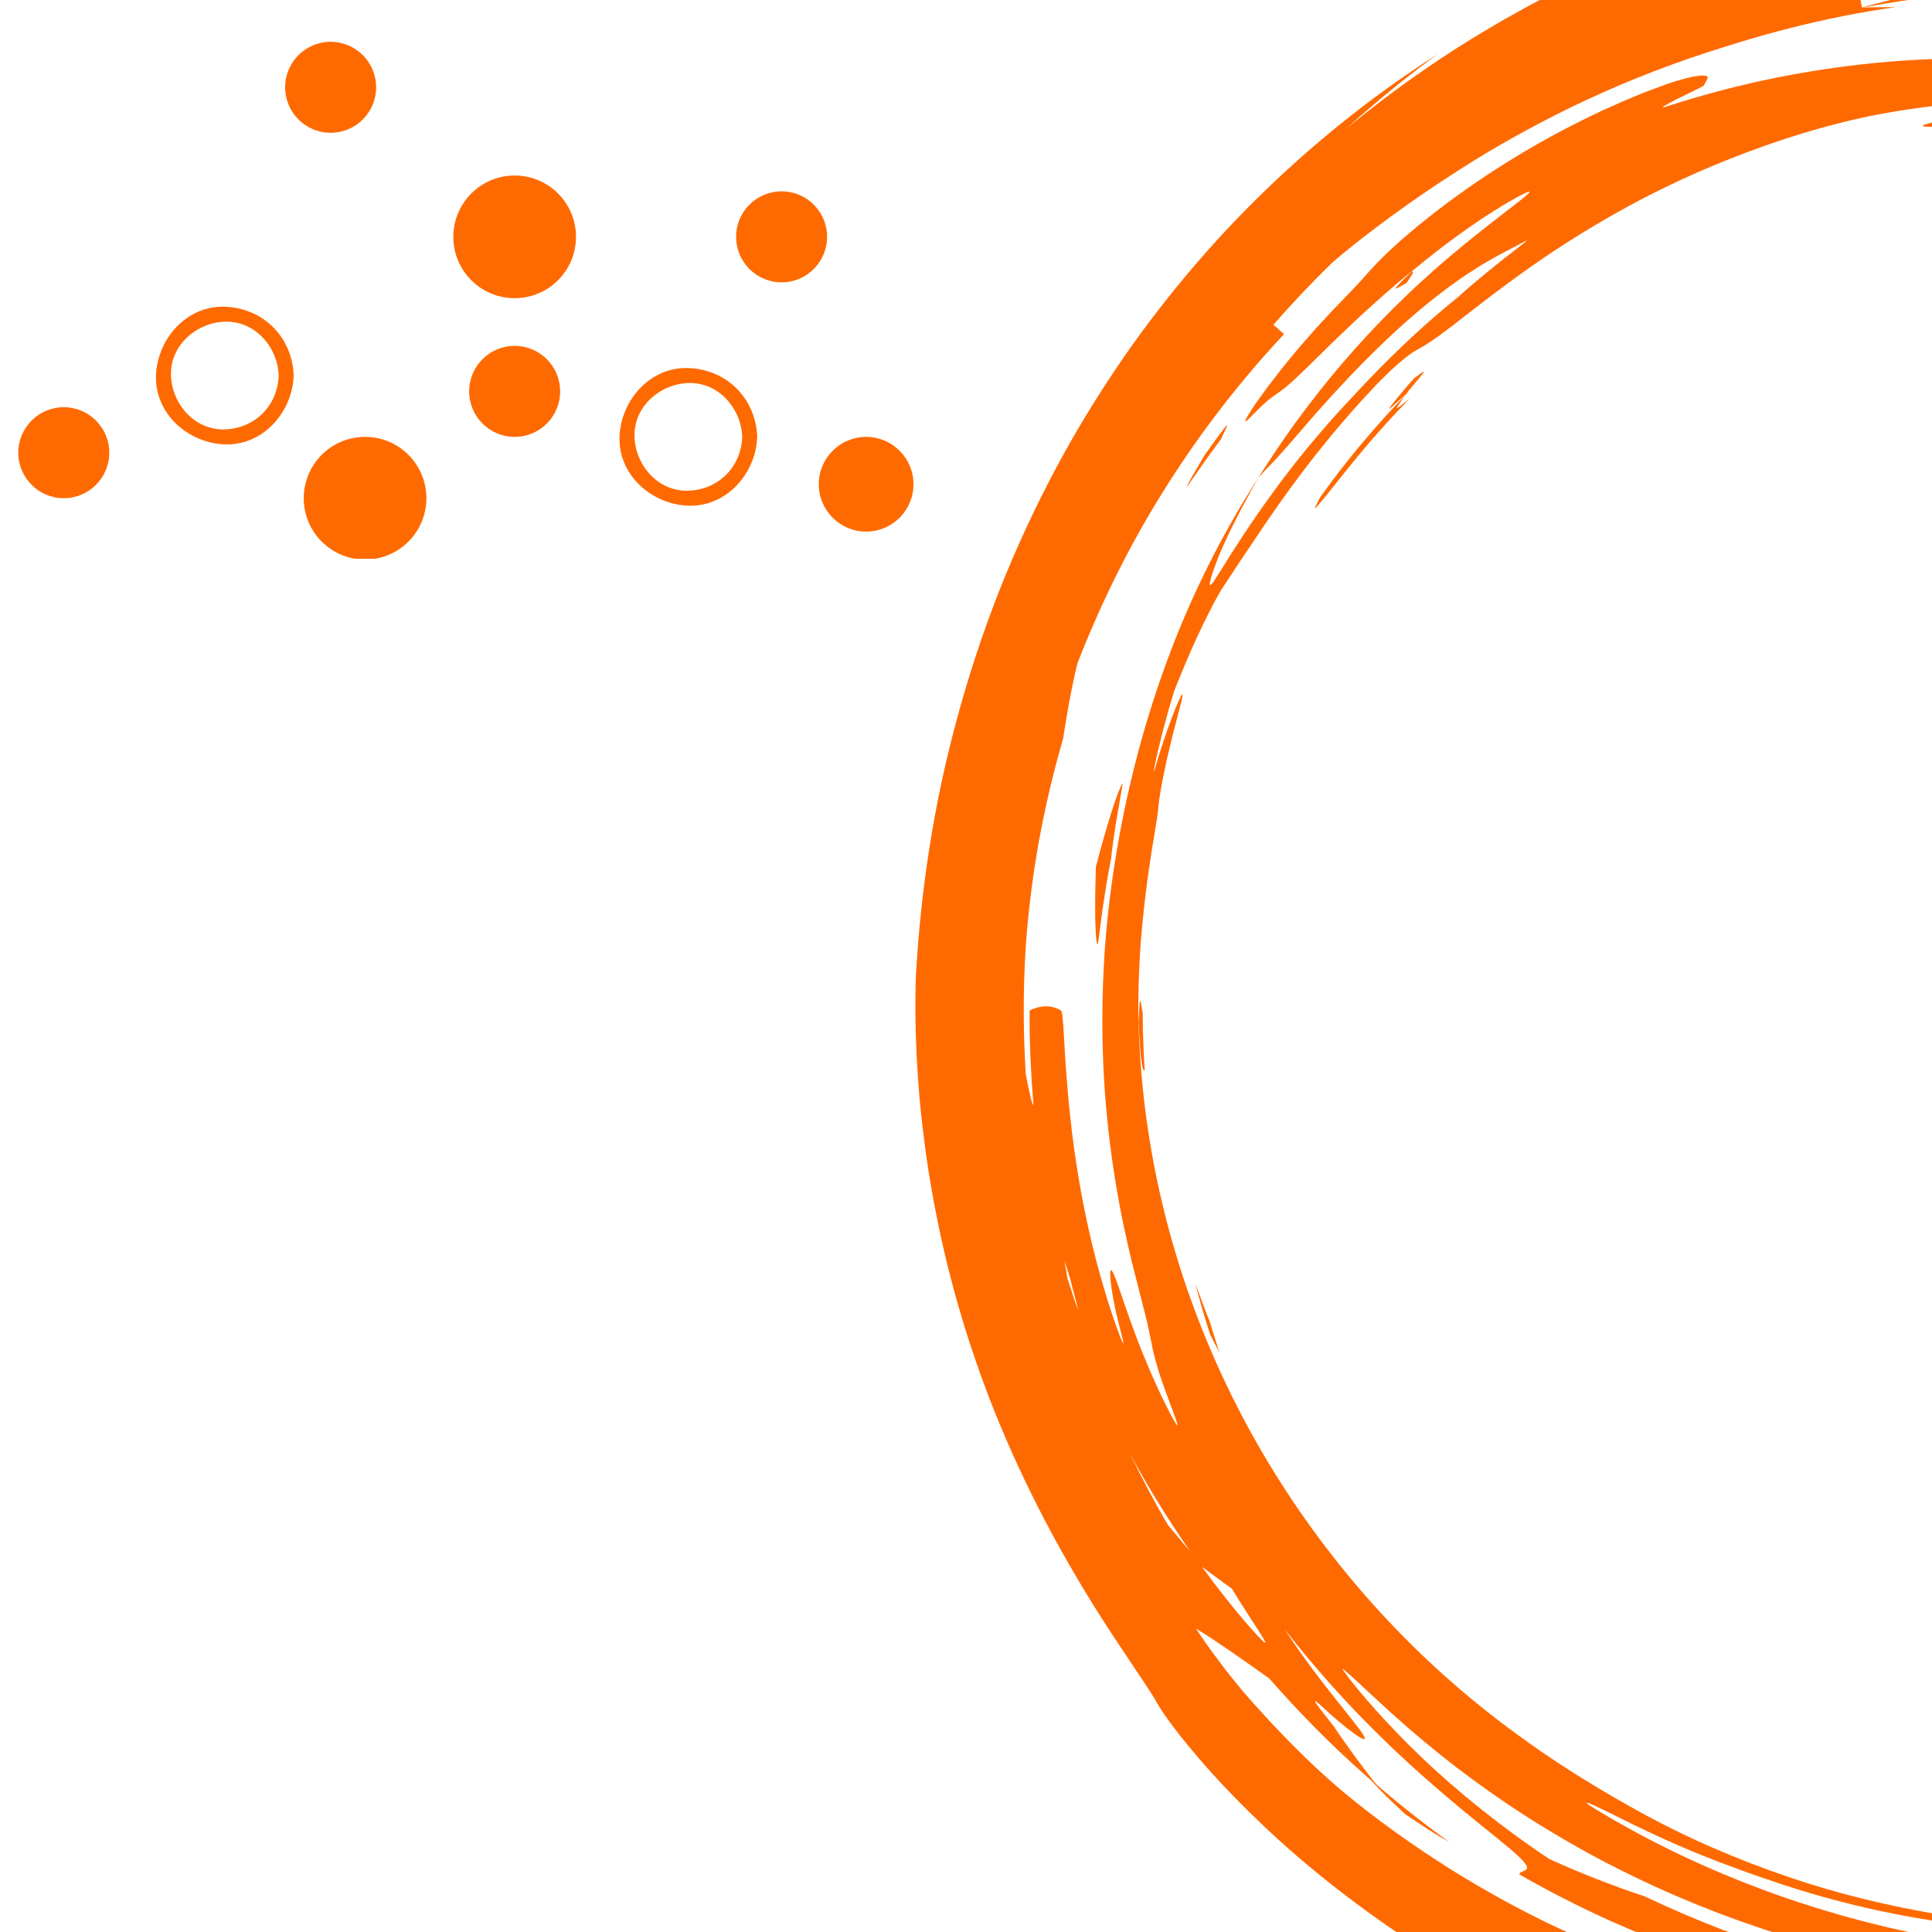 <svg xmlns="http://www.w3.org/2000/svg" xmlns:xlink="http://www.w3.org/1999/xlink" width="1080" zoomAndPan="magnify" viewBox="0 0 810 810" height="1080" preserveAspectRatio="xMidYMid meet" version="1.0"><defs><clipPath id="a03e029130"><path d="M 383 0 L 810 0 L 810 810 L 383 810 Z M 383 0 " clip-rule="nonzero"/></clipPath><clipPath id="c4e4aee982"><path d="M 544.184 -165.844 L 1418.781 103.051 L 1141.953 1003.457 L 267.355 734.562 Z M 544.184 -165.844 " clip-rule="nonzero"/></clipPath><clipPath id="5d9171690e"><path d="M 544.184 -165.844 L 1418.781 103.051 L 1141.953 1003.457 L 267.355 734.562 Z M 544.184 -165.844 " clip-rule="nonzero"/></clipPath><clipPath id="5c664571b3"><path d="M 551 163 L 592 163 L 592 214 L 551 214 Z M 551 163 " clip-rule="nonzero"/></clipPath><clipPath id="710a6cf61a"><path d="M 544.184 -165.844 L 1418.781 103.051 L 1141.953 1003.457 L 267.355 734.562 Z M 544.184 -165.844 " clip-rule="nonzero"/></clipPath><clipPath id="f70a4a12e4"><path d="M 544.184 -165.844 L 1418.781 103.051 L 1141.953 1003.457 L 267.355 734.562 Z M 544.184 -165.844 " clip-rule="nonzero"/></clipPath><clipPath id="26044e3adf"><path d="M 501 538 L 512 538 L 512 568 L 501 568 Z M 501 538 " clip-rule="nonzero"/></clipPath><clipPath id="ca35888ced"><path d="M 544.184 -165.844 L 1418.781 103.051 L 1141.953 1003.457 L 267.355 734.562 Z M 544.184 -165.844 " clip-rule="nonzero"/></clipPath><clipPath id="fc2c99cd02"><path d="M 544.184 -165.844 L 1418.781 103.051 L 1141.953 1003.457 L 267.355 734.562 Z M 544.184 -165.844 " clip-rule="nonzero"/></clipPath><clipPath id="923cff7c68"><path d="M 582 155 L 597 155 L 597 172 L 582 172 Z M 582 155 " clip-rule="nonzero"/></clipPath><clipPath id="f692b35d5e"><path d="M 544.184 -165.844 L 1418.781 103.051 L 1141.953 1003.457 L 267.355 734.562 Z M 544.184 -165.844 " clip-rule="nonzero"/></clipPath><clipPath id="463789fd4f"><path d="M 544.184 -165.844 L 1418.781 103.051 L 1141.953 1003.457 L 267.355 734.562 Z M 544.184 -165.844 " clip-rule="nonzero"/></clipPath><clipPath id="28807fb90f"><path d="M 477 419 L 480 419 L 480 449 L 477 449 Z M 477 419 " clip-rule="nonzero"/></clipPath><clipPath id="d824c125e5"><path d="M 544.184 -165.844 L 1418.781 103.051 L 1141.953 1003.457 L 267.355 734.562 Z M 544.184 -165.844 " clip-rule="nonzero"/></clipPath><clipPath id="ee64afd490"><path d="M 544.184 -165.844 L 1418.781 103.051 L 1141.953 1003.457 L 267.355 734.562 Z M 544.184 -165.844 " clip-rule="nonzero"/></clipPath><clipPath id="9444471881"><path d="M 459 328 L 471 328 L 471 397 L 459 397 Z M 459 328 " clip-rule="nonzero"/></clipPath><clipPath id="8c6dccf6ca"><path d="M 544.184 -165.844 L 1418.781 103.051 L 1141.953 1003.457 L 267.355 734.562 Z M 544.184 -165.844 " clip-rule="nonzero"/></clipPath><clipPath id="40de4acea4"><path d="M 544.184 -165.844 L 1418.781 103.051 L 1141.953 1003.457 L 267.355 734.562 Z M 544.184 -165.844 " clip-rule="nonzero"/></clipPath><clipPath id="caa2deb33f"><path d="M 497 178 L 515 178 L 515 205 L 497 205 Z M 497 178 " clip-rule="nonzero"/></clipPath><clipPath id="3a846ef6c1"><path d="M 544.184 -165.844 L 1418.781 103.051 L 1141.953 1003.457 L 267.355 734.562 Z M 544.184 -165.844 " clip-rule="nonzero"/></clipPath><clipPath id="e6d4e7e084"><path d="M 544.184 -165.844 L 1418.781 103.051 L 1141.953 1003.457 L 267.355 734.562 Z M 544.184 -165.844 " clip-rule="nonzero"/></clipPath><clipPath id="07320a0c83"><path d="M 585 113 L 593 113 L 593 121 L 585 121 Z M 585 113 " clip-rule="nonzero"/></clipPath><clipPath id="b8d3454060"><path d="M 544.184 -165.844 L 1418.781 103.051 L 1141.953 1003.457 L 267.355 734.562 Z M 544.184 -165.844 " clip-rule="nonzero"/></clipPath><clipPath id="c41c92d47d"><path d="M 544.184 -165.844 L 1418.781 103.051 L 1141.953 1003.457 L 267.355 734.562 Z M 544.184 -165.844 " clip-rule="nonzero"/></clipPath><clipPath id="fdb962031f"><path d="M 604 770 L 641 770 L 641 789 L 604 789 Z M 604 770 " clip-rule="nonzero"/></clipPath><clipPath id="617d770f2d"><path d="M 544.184 -165.844 L 1418.781 103.051 L 1141.953 1003.457 L 267.355 734.562 Z M 544.184 -165.844 " clip-rule="nonzero"/></clipPath><clipPath id="500ff2ffa8"><path d="M 544.184 -165.844 L 1418.781 103.051 L 1141.953 1003.457 L 267.355 734.562 Z M 544.184 -165.844 " clip-rule="nonzero"/></clipPath><clipPath id="25bf626713"><path d="M 573 745 L 608 745 L 608 773 L 573 773 Z M 573 745 " clip-rule="nonzero"/></clipPath><clipPath id="15260b6f14"><path d="M 544.184 -165.844 L 1418.781 103.051 L 1141.953 1003.457 L 267.355 734.562 Z M 544.184 -165.844 " clip-rule="nonzero"/></clipPath><clipPath id="37073ae68c"><path d="M 544.184 -165.844 L 1418.781 103.051 L 1141.953 1003.457 L 267.355 734.562 Z M 544.184 -165.844 " clip-rule="nonzero"/></clipPath><clipPath id="8501f2857d"><path d="M 7.609 170 L 46 170 L 46 209 L 7.609 209 Z M 7.609 170 " clip-rule="nonzero"/></clipPath><clipPath id="16df9c1289"><path d="M 119 17.527 L 158 17.527 L 158 56 L 119 56 Z M 119 17.527 " clip-rule="nonzero"/></clipPath><clipPath id="4fd212a803"><path d="M 127 183 L 179 183 L 179 234.277 L 127 234.277 Z M 127 183 " clip-rule="nonzero"/></clipPath></defs><g clip-path="url(#a03e029130)"><g clip-path="url(#c4e4aee982)"><g clip-path="url(#5d9171690e)"><path fill="#ff6a00" d="M 448.59 535.852 C 449.199 538.211 450.043 541.473 450.738 544.16 C 451.422 546.848 452.047 548.914 451.938 548.926 C 451.895 548.934 451.688 548.418 451.375 547.578 C 451.059 546.738 450.641 545.566 450.215 544.23 C 449.355 541.574 448.309 538.348 447.547 536.004 L 446.27 528.461 C 447.051 530.949 447.816 533.402 448.59 535.852 Z M 779.809 -1.223 C 788.047 -2.789 796.355 -3.992 804.664 -5.09 C 808.832 -5.562 812.996 -6.074 817.168 -6.461 C 821.348 -6.805 825.516 -7.242 829.707 -7.457 C 825.477 -6.859 821.281 -6.039 817.086 -5.32 C 814.988 -4.969 812.906 -4.496 810.816 -4.09 C 808.734 -3.656 806.645 -3.262 804.57 -2.797 C 796.273 -0.938 788.023 1.023 779.891 3.367 C 791.895 1.062 802.594 -0.496 812.129 -1.48 C 813.32 -1.617 814.488 -1.742 815.645 -1.875 C 816.801 -1.977 817.938 -2.074 819.055 -2.172 C 821.293 -2.359 823.465 -2.547 825.559 -2.723 C 829.754 -2.992 833.676 -3.219 837.344 -3.387 C 852.016 -3.992 862.617 -3.555 870.668 -3.082 C 878.727 -2.582 884.246 -1.828 888.824 -1.215 C 893.387 -0.453 897.012 0.156 901.238 0.969 C 918.453 4.199 934.824 8.383 950.527 13.383 C 966.223 18.418 981.25 24.293 995.793 30.906 C 999.641 32.66 1001.004 33.938 997.723 32.812 C 995.188 31.945 992.719 31.109 990.316 30.281 C 987.895 29.527 985.543 28.789 983.258 28.066 C 980.977 27.328 978.738 26.684 976.559 26.078 C 974.387 25.461 972.281 24.859 970.234 24.273 C 966.113 23.227 962.262 22.191 958.629 21.332 C 954.98 20.52 951.594 19.699 948.414 19.047 C 945.23 18.414 942.281 17.836 939.555 17.297 C 936.816 16.832 934.297 16.398 931.988 16.016 C 930.832 15.828 929.734 15.633 928.68 15.477 C 927.625 15.336 926.621 15.195 925.668 15.07 C 923.758 14.82 922.047 14.594 920.52 14.391 C 908.285 13.059 907.949 13.539 913.07 14.691 C 914.352 14.988 915.973 15.328 917.84 15.699 C 919.703 16.102 921.797 16.562 924.027 17.047 C 928.504 17.953 933.504 19.199 938.281 20.324 C 940.656 20.949 942.977 21.555 945.145 22.137 C 947.309 22.703 949.32 23.25 951.062 23.805 C 954.559 24.871 957.051 25.684 957.766 26.062 C 959.555 26.996 961.797 28.137 964.418 29.328 C 965.746 29.934 967.141 30.566 968.594 31.215 C 970.074 31.898 971.613 32.609 973.199 33.336 C 974.812 34.062 976.473 34.809 978.176 35.57 C 979.883 36.367 981.629 37.188 983.402 38.027 C 986.984 39.637 990.637 41.477 994.336 43.281 C 996.191 44.168 998.031 45.125 999.863 46.082 C 1001.688 47.035 1003.512 47.992 1005.328 48.938 C 1008.914 50.906 1012.422 52.852 1015.734 54.773 C 1019.016 56.762 1022.16 58.605 1024.969 60.465 C 1027.773 62.32 1030.324 64.031 1032.484 65.621 C 1037.742 69.602 1037.688 70.945 1033.117 70.07 C 1031.969 69.859 1030.566 69.461 1028.844 69.027 C 1027.129 68.574 1025.141 67.996 1022.891 67.305 C 1020.652 66.582 1018.105 65.844 1015.316 64.984 C 1013.914 64.547 1012.461 64.082 1010.945 63.605 C 1009.406 63.148 1007.809 62.68 1006.152 62.191 C 983.582 50.797 960 41.496 934.648 34.395 C 932.738 33.891 929.711 33.18 926.383 32.41 C 923.035 31.727 919.395 30.984 916.254 30.348 C 912.961 30.324 912.082 30.602 905.277 30.105 C 904.535 30.062 903.031 29.934 901.043 29.734 C 899.047 29.555 896.574 29.273 893.883 29.09 C 891.184 28.902 888.289 28.621 885.457 28.465 C 882.617 28.324 879.852 28.18 877.438 28.055 C 862.613 26.035 847.496 24.891 832.285 24.598 C 817.082 24.293 801.781 24.863 786.613 26.355 C 771.445 27.82 756.395 30.129 741.66 33.195 C 726.93 36.281 712.539 40.172 698.621 44.66 C 694.852 45.891 698.656 43.789 703.496 41.34 C 705.93 40.148 708.617 38.852 710.715 37.793 C 712.82 36.758 714.355 35.988 714.438 35.738 C 714.824 34.574 716.371 32.969 715.812 32.156 C 715.531 31.75 714.719 31.539 712.969 31.688 C 712.09 31.762 710.98 31.922 709.578 32.195 C 708.184 32.484 706.512 32.914 704.496 33.465 C 703.375 33.773 701.742 34.281 699.668 34.965 C 697.609 35.691 695.121 36.609 692.262 37.68 C 691.543 37.949 690.809 38.23 690.047 38.516 C 689.293 38.82 688.52 39.137 687.723 39.461 C 686.129 40.117 684.457 40.805 682.711 41.52 C 680.953 42.227 679.16 43.043 677.289 43.875 C 675.422 44.715 673.488 45.578 671.496 46.473 C 663.609 50.207 654.875 54.555 646.016 59.57 C 637.164 64.59 628.121 70.152 619.48 76.023 C 615.898 78.52 612.59 80.809 609.598 83 C 606.633 85.223 603.883 87.211 601.441 89.137 C 599.008 91.07 596.797 92.828 594.777 94.434 C 592.805 96.098 591.031 97.602 589.414 98.973 C 588.613 99.66 587.852 100.316 587.125 100.938 C 586.422 101.578 585.754 102.184 585.117 102.766 C 583.859 103.93 582.734 104.973 581.715 105.918 C 579.68 107.805 578.168 109.379 576.895 110.719 C 574.352 113.41 572.77 115.191 570.664 117.578 C 568.543 119.953 565.777 122.801 561 127.762 C 560.094 128.699 559.184 129.602 558.328 130.52 C 557.473 131.445 556.637 132.344 555.816 133.23 C 554.188 135.004 552.586 136.676 551.121 138.34 C 549.656 140.004 548.258 141.602 546.918 143.125 C 546.246 143.891 545.594 144.637 544.957 145.367 C 544.336 146.113 543.73 146.84 543.137 147.551 C 538.359 153.207 534.711 157.973 531.789 161.797 C 528.953 165.695 526.777 168.609 525.32 170.871 C 523.84 173.117 522.93 174.605 522.449 175.512 C 520.551 179.141 525.527 173.527 528.766 170.375 C 534.656 164.848 535.617 165.594 542.129 159.641 C 543.73 158.137 545.746 156.273 548.277 153.805 C 550.84 151.281 553.926 148.25 557.727 144.512 C 565.477 137.047 576.203 126.555 592.613 113.09 L 591.973 113.719 C 606.23 101.793 617.996 93.73 626.328 88.438 C 630.52 85.82 633.832 83.855 636.27 82.531 C 638.719 81.234 640.258 80.531 640.891 80.414 C 641.52 80.305 641.242 80.777 640.051 81.832 C 638.871 82.898 636.75 84.5 633.816 86.82 C 632.324 87.965 630.629 89.258 628.727 90.715 C 626.828 92.199 624.723 93.848 622.41 95.656 C 620.082 97.461 617.617 99.52 614.891 101.68 C 612.188 103.863 609.348 106.312 606.254 108.867 C 590.152 122.695 575.797 137.082 562.832 152.266 C 556.305 159.816 550.191 167.625 544.316 175.613 C 542.871 177.629 541.363 179.594 539.965 181.645 C 538.551 183.684 537.137 185.723 535.723 187.77 C 534.328 189.824 532.984 191.922 531.605 194 C 530.215 196.07 528.898 198.191 527.582 200.32 C 528.629 199.129 529.535 198.137 530.398 197.207 C 531.289 196.293 532.137 195.426 533.031 194.504 C 534.855 192.648 536.805 190.414 539.953 186.887 C 541.523 185.121 543.277 182.949 545.547 180.41 C 546.66 179.117 547.871 177.719 549.191 176.191 C 550.496 174.645 551.996 173.035 553.57 171.234 C 559.926 164.105 568.445 154.727 580.789 142.902 C 589.945 134.191 597.5 127.918 603.723 123.121 C 606.832 120.719 609.656 118.738 612.148 116.945 C 614.684 115.207 616.953 113.742 619 112.426 C 621.035 111.098 622.953 110.051 624.699 109.027 C 626.461 108.035 628.07 107.09 629.699 106.25 C 631.32 105.402 632.91 104.57 634.539 103.715 C 635.359 103.277 636.188 102.836 637.039 102.379 C 637.91 101.926 638.801 101.469 639.723 100.988 C 640.68 100.484 639.988 101.113 638.246 102.449 C 636.512 103.801 633.793 105.953 630.613 108.379 C 624.348 113.367 616.469 119.766 611.73 124.195 C 603.258 130.984 593.547 139.574 585.16 147.758 C 580.938 151.816 577.09 155.812 573.73 159.27 C 570.434 162.789 567.582 165.73 565.605 167.922 C 559.621 174.195 553.992 180.777 548.57 187.254 C 545.938 190.551 543.25 193.746 540.797 197.016 C 539.551 198.637 538.316 200.242 537.094 201.824 C 535.91 203.438 534.742 205.031 533.59 206.602 C 524.371 219.188 516.898 230.898 511.434 239.781 C 509.691 242.488 508.68 244.113 508.016 244.828 C 507.367 245.547 507.141 245.395 507.199 244.668 C 507.258 243.945 507.598 242.652 508.078 241.082 C 508.578 239.531 509.246 237.727 509.895 235.945 C 510.566 234.133 511.508 231.691 512.793 228.941 C 514.07 226.188 515.477 223 517.164 219.75 C 517.992 218.113 518.84 216.438 519.699 214.746 C 520.551 213.043 521.496 211.383 522.391 209.699 C 523.297 208.023 524.195 206.359 525.078 204.73 C 525.984 203.121 526.875 201.555 527.734 200.043 C 512.168 224.078 498.93 250.641 488.969 277.965 C 478.934 305.277 471.973 333.219 467.688 359.805 C 465.234 374.945 463.465 390.668 462.711 406.363 C 461.93 422.051 462.004 437.695 462.883 452.66 C 463.801 467.629 465.473 481.902 467.582 494.902 C 469.688 507.906 472.223 519.625 474.645 529.559 C 478.816 546.102 480.805 553.266 481.84 558.492 C 482.402 561.09 482.773 563.195 483.289 565.688 C 483.836 568.172 484.594 571.023 485.844 575.152 C 488.332 583.059 493.699 596.324 493.73 597.57 C 493.719 598.203 492.16 595.922 488.426 588.34 C 487.961 587.395 487.434 586.375 486.91 585.254 C 486.391 584.125 485.832 582.914 485.234 581.613 C 484.641 580.305 484.004 578.914 483.328 577.43 C 482.66 575.934 482.004 574.328 481.277 572.629 C 478.352 565.844 475.074 557.328 471.461 546.77 C 470.43 543.613 469.496 541.086 468.809 539.055 C 468.109 537.027 467.539 535.531 467.078 534.488 C 466.164 532.402 465.688 532.133 465.523 533.039 C 465.207 534.852 466.055 541.43 467.328 547.523 C 468.496 553.699 472.043 565.543 470.699 562.922 C 470.352 562.273 469.68 560.723 468.68 557.918 C 468.18 556.516 467.57 554.809 466.844 552.762 C 466.113 550.715 465.379 548.281 464.477 545.477 C 461.004 534.238 455.816 516.629 451.516 489.539 C 451.246 487.789 450.984 486.09 450.73 484.43 C 450.469 482.777 450.289 481.152 450.074 479.582 C 449.668 476.43 449.242 473.461 448.969 470.645 C 448.676 467.824 448.344 465.176 448.113 462.68 C 447.895 460.18 447.684 457.836 447.488 455.641 C 447.102 451.25 446.902 447.434 446.629 444.137 C 446.434 440.84 446.27 438.055 446.133 435.695 C 445.957 433.344 445.887 431.426 445.777 429.871 C 445.672 428.316 445.566 427.125 445.457 426.219 C 445.242 424.41 445.023 423.746 444.812 423.625 C 440.453 421.129 436.078 421.562 431.695 423.605 C 431.684 423.609 431.676 423.77 431.672 424.066 C 431.672 424.363 431.668 424.789 431.664 425.34 C 431.664 426.43 431.668 427.988 431.676 429.855 C 431.645 433.59 431.863 438.559 432.012 443.523 C 432.113 446.004 432.285 448.484 432.41 450.809 C 432.535 453.133 432.656 455.305 432.824 457.152 C 432.965 459.008 433.086 460.551 433.168 461.633 C 433.203 462.172 433.234 462.594 433.25 462.883 C 433.27 463.172 433.27 463.324 433.266 463.324 C 432.902 463.246 432.371 461.297 431.785 458.734 C 431.496 457.453 431.18 456.023 430.891 454.594 C 430.617 453.18 430.34 451.77 430.09 450.488 C 428.707 430.477 429.035 407.914 430.504 390.93 C 433.066 361.504 438.191 335.746 445.801 309.352 C 446.207 306.219 446.777 303.145 447.281 300.035 C 447.547 298.477 447.809 296.918 448.074 295.355 C 448.379 293.793 448.684 292.23 448.988 290.656 C 449.297 289.137 449.613 287.555 450.008 285.594 C 450.406 283.617 450.984 281.289 451.672 278.238 C 456.613 265.488 461.941 253.473 467.711 241.828 C 473.48 230.184 479.727 218.918 486.629 207.746 C 493.531 196.566 501.078 185.465 509.574 174.23 C 518.074 163.004 527.531 151.645 538.34 140.078 C 536.566 138.516 535.223 137.336 533.879 136.152 C 541.766 127.121 550.02 118.41 558.613 110.043 C 566.891 102.945 574.578 97.062 582.965 90.91 C 591.348 84.75 600.531 78.418 612.188 70.969 C 625.977 62.109 641.504 53.371 658.633 44.984 C 667.238 40.879 676.203 36.773 685.641 32.973 C 695.074 29.18 704.891 25.508 715.137 22.176 C 723.312 19.531 736.207 15.379 750.641 11.746 C 765.055 8.062 780.984 4.91 794.812 2.984 C 790.109 3.023 785.363 2.992 780.641 3.188 Z M 702.742 816.605 C 717.57 823.262 735.004 829.539 748.031 833.758 C 750.449 834.547 752.73 835.281 754.867 835.984 C 757 836.637 758.992 837.25 760.844 837.82 C 764.477 838.961 767.559 839.926 770.102 840.727 C 772.582 841.527 774.445 842.203 775.684 842.727 C 776.926 843.23 777.535 843.621 777.512 843.887 C 777.488 844.152 776.82 844.301 775.508 844.328 C 774.199 844.336 772.25 844.184 769.645 843.902 C 767.043 843.621 763.777 843.219 759.883 842.523 C 757.926 842.188 755.812 841.809 753.543 841.41 C 751.266 840.941 748.832 840.434 746.246 839.887 C 730.309 836.414 714.41 832.066 698.668 826.695 C 682.934 821.328 667.336 815.016 651.988 807.723 C 648.121 805.953 644.355 803.973 640.523 802.07 C 636.711 800.137 632.965 798.07 629.164 796.055 C 625.441 793.922 621.652 791.852 617.945 789.633 C 614.246 787.395 610.5 785.207 606.855 782.844 C 592.164 773.539 577.789 763.305 564.012 751.98 C 560.586 749.164 553.238 742.793 545.098 734.734 C 536.922 726.715 527.934 717.062 520.547 708.434 C 519.441 707.113 517.617 704.859 515.516 702.223 C 514.453 700.918 513.359 699.484 512.262 698.016 C 511.168 696.551 510.051 695.062 508.973 693.621 C 506.809 690.746 504.934 687.953 503.551 685.973 C 502.184 683.98 501.379 682.754 501.551 682.852 C 509.887 687.961 519.652 694.832 532.043 703.637 C 532.176 703.73 533.953 705.734 536.781 708.938 C 539.695 712.07 543.609 716.449 548.199 721.125 C 550.449 723.5 552.902 725.918 555.391 728.371 C 556.641 729.594 557.863 730.859 559.148 732.059 C 560.43 733.266 561.711 734.469 562.977 735.672 C 565.488 738.082 568.043 740.355 570.461 742.523 C 571.672 743.598 572.848 744.648 573.977 745.668 C 575.133 746.648 576.242 747.598 577.301 748.496 C 574.137 744.598 571.164 740.516 568.156 736.539 C 566.703 734.504 565.25 732.48 563.801 730.445 C 563.082 729.43 562.355 728.43 561.652 727.41 L 559.574 724.328 C 557.094 720.895 546.07 707.871 554.371 715.594 C 556.824 717.906 559.062 719.812 561 721.457 C 562.945 723.082 564.559 724.477 565.992 725.516 C 568.824 727.648 570.582 728.766 571.469 729.055 C 573.246 729.629 571.543 726.906 567.945 722.383 C 566.176 720.09 563.977 717.305 561.492 714.266 C 560.27 712.707 558.996 711.082 557.684 709.414 C 556.371 707.734 554.988 706.039 553.664 704.246 C 552.324 702.469 550.965 700.672 549.602 698.871 C 548.246 697.074 546.957 695.215 545.66 693.418 C 543.039 689.832 540.676 686.223 538.52 682.961 C 545.051 691.449 551.52 698.977 557.59 705.867 C 560.676 709.273 563.613 712.562 566.555 715.609 C 568.02 717.141 569.418 718.676 570.848 720.113 C 572.277 721.559 573.676 722.973 575.039 724.355 C 586.027 735.379 595.633 743.945 603.691 750.852 C 607.676 754.359 611.391 757.301 614.621 760.059 C 617.883 762.711 620.777 765.066 623.352 767.164 C 625.926 769.199 628.129 770.988 630.008 772.57 C 631.883 774.141 633.492 775.422 634.781 776.578 C 639.957 781.176 640.691 782.816 639.977 783.703 C 639.273 784.59 637.168 784.645 636.973 785.816 C 658.004 797.953 680.051 808.227 702.742 816.605 Z M 516.492 666.059 C 518.93 670.16 521.211 673.652 523.109 676.648 C 524.051 678.148 524.922 679.504 525.73 680.707 C 526.52 681.914 527.219 682.992 527.836 683.941 C 530.234 687.723 531.117 689.281 530.047 688.52 C 529.504 688.145 528.523 687.152 527.035 685.547 C 526.289 684.727 525.422 683.766 524.422 682.664 C 523.422 681.547 522.285 680.273 521.074 678.793 C 518.621 675.859 515.621 672.285 512.238 667.883 C 511.383 666.793 510.496 665.652 509.57 664.473 C 508.68 663.27 507.75 662.023 506.789 660.73 C 505.832 659.438 504.836 658.098 503.809 656.715 C 502.812 655.309 501.781 653.852 500.715 652.355 C 496.914 648.113 493.281 643.723 489.633 639.305 C 483.965 629.645 478.746 619.727 473.852 609.656 C 482.586 625.895 492.504 641.43 503.172 656.336 C 507.254 659.262 511.422 662.512 516.492 666.059 Z M 477.34 430.219 C 477.305 427.992 477.27 425.719 477.234 423.414 C 477.258 421.105 477.281 418.762 477.309 416.398 C 477.309 414.031 477.422 411.645 477.508 409.25 C 477.605 406.859 477.656 404.449 477.836 402.047 C 478.309 392.441 479.34 382.906 480.375 374.211 C 480.66 372.043 480.938 369.922 481.207 367.867 C 481.457 365.801 481.816 363.82 482.086 361.906 C 482.383 359.996 482.629 358.148 482.914 356.398 C 483.207 354.652 483.484 352.992 483.742 351.43 C 483.988 349.871 484.219 348.402 484.434 347.047 C 484.668 345.699 484.875 344.457 485.047 343.336 C 485.395 341.098 485.602 339.344 485.656 338.164 C 485.859 335.543 486.992 328.543 488.707 320.766 C 489.098 318.809 489.586 316.824 490.062 314.836 C 490.535 312.848 491.008 310.855 491.469 308.922 C 492.457 305.094 493.395 301.484 494.164 298.504 C 495.777 292.625 496.465 289.316 495.035 292.055 C 494.676 292.738 494.184 293.801 493.539 295.301 C 492.895 296.793 492.078 298.711 491.199 301.16 C 489.375 306.031 486.922 312.883 484.191 322.285 C 483.617 324.234 483.594 323.906 483.922 322.125 C 484.25 320.348 484.895 317.113 485.855 313.297 C 486.32 311.383 486.824 309.32 487.34 307.207 C 487.91 305.105 488.496 302.957 489.062 300.863 C 489.344 299.816 489.625 298.781 489.895 297.773 C 490.191 296.773 490.48 295.801 490.758 294.867 C 491.305 293.004 491.805 291.293 492.23 289.84 C 495.266 282.211 499.285 272.406 503.281 264.156 C 503.77 263.121 504.246 262.102 504.711 261.109 C 505.203 260.137 505.68 259.188 506.141 258.27 C 507.07 256.441 507.934 254.742 508.703 253.227 C 510.285 250.223 511.582 248.004 512.258 246.934 C 516.703 240.129 520.949 233.715 529.293 221.344 C 533.527 215.203 538.715 207.523 546.004 197.953 C 547.793 195.539 549.797 193.066 551.844 190.398 C 553.918 187.746 556.203 185.023 558.551 182.098 C 563.418 176.375 568.789 170.02 575.164 163.316 C 575.996 162.426 576.777 161.57 577.547 160.785 C 578.324 160.012 579.062 159.273 579.762 158.574 C 581.16 157.184 582.426 155.957 583.559 154.871 C 585.875 152.75 587.703 151.211 589.16 150.035 C 590.613 148.852 591.738 148.082 592.656 147.516 C 593.574 146.945 594.273 146.574 594.918 146.223 C 596.426 145.41 598 144.406 599.84 143.191 C 601.688 141.984 603.746 140.516 606.141 138.672 C 608.578 136.879 611.355 134.719 614.633 132.145 C 616.293 130.883 618.07 129.504 619.98 128 C 621.883 126.492 624.004 124.953 626.227 123.23 C 635.23 116.453 646.922 107.797 663.156 97.793 C 679.383 87.832 700.148 76.367 727.602 65.691 C 729.754 64.844 731.867 64.012 733.98 63.266 C 736.086 62.496 738.172 61.738 740.234 60.984 C 744.406 59.594 748.492 58.129 752.688 56.871 C 756.855 55.516 761.113 54.344 765.508 53.094 C 767.707 52.496 769.957 51.949 772.25 51.355 C 774.535 50.746 776.891 50.219 779.309 49.684 C 780.508 49.418 781.961 49.098 783.586 48.738 C 785.215 48.406 787.031 48.086 788.938 47.723 C 792.738 46.969 796.953 46.348 800.891 45.727 C 804.836 45.145 808.52 44.727 811.277 44.363 C 814.047 44.09 815.887 43.926 816.152 43.938 C 817.594 44.004 819.48 43.969 821.637 44.008 C 823.805 44.035 826.203 44.062 828.668 44.09 C 831.137 44.109 833.68 44.234 836.082 44.301 C 837.277 44.352 838.445 44.379 839.559 44.445 C 840.66 44.52 841.711 44.602 842.695 44.672 C 846.582 44.98 849.164 45.312 848.914 45.734 C 848.664 46.129 845.578 46.582 838.145 47.195 C 835.586 47.457 833.203 47.703 830.984 47.934 C 828.77 48.184 826.73 48.488 824.848 48.734 C 821.086 49.207 817.98 49.789 815.441 50.242 C 814.176 50.473 813.047 50.684 812.055 50.887 C 811.066 51.109 810.215 51.312 809.484 51.5 C 808.027 51.871 807.074 52.168 806.551 52.398 C 805.508 52.867 806.203 53.086 808.098 53.129 C 809.043 53.148 810.289 53.129 811.77 53.07 C 813.273 53.027 814.988 52.973 816.859 52.918 C 818.746 52.867 820.797 52.719 822.961 52.695 C 825.121 52.645 827.383 52.586 829.68 52.531 C 831.98 52.48 834.32 52.508 836.629 52.492 C 837.781 52.496 838.93 52.473 840.059 52.496 C 841.191 52.523 842.305 52.551 843.398 52.578 C 845.586 52.652 847.676 52.668 849.605 52.789 C 851.535 52.91 853.301 53.027 854.844 53.152 C 857.93 53.367 860.109 53.73 860.863 54.035 C 863.188 54 865.348 53.969 867.367 53.938 C 869.379 53.945 871.25 53.953 872.992 53.957 C 876.484 53.918 879.457 54.062 882.078 54.07 C 884.703 54.082 886.965 54.172 889.027 54.23 C 891.086 54.277 892.945 54.32 894.758 54.363 C 899.027 54.57 903.137 54.648 907.18 54.957 C 909.207 55.094 911.223 55.195 913.242 55.352 C 915.258 55.531 917.273 55.711 919.312 55.891 C 932.457 58.496 944.66 61.59 958.504 65.809 C 968.508 68.895 980.812 73.105 991.758 77.594 C 992.613 77.781 993.461 77.965 994.301 78.152 C 995.133 78.355 995.961 78.559 996.801 78.766 C 998.5 79.195 1000.234 79.637 1002.094 80.113 C 1003.465 80.457 1005.008 80.949 1006.945 81.559 C 1008.867 82.184 1011.215 82.867 1014.082 83.848 C 1022.574 88.07 1030.66 92.598 1038.379 97.145 C 1046.074 101.727 1053.316 106.473 1060.121 111.156 C 1073.66 120.637 1085.27 130.121 1094.66 138.691 C 1097.305 141.094 1099.871 143.562 1102.484 145.973 L 1106.324 149.691 C 1107.613 150.926 1108.914 152.152 1110.168 153.438 C 1112.699 155.98 1115.297 158.496 1117.82 161.152 C 1119.09 162.469 1120.398 163.766 1121.676 165.113 C 1122.949 166.465 1124.234 167.828 1125.527 169.203 C 1126.176 169.891 1126.828 170.574 1127.48 171.27 C 1128.121 171.977 1128.766 172.684 1129.414 173.398 C 1130.715 174.816 1132.027 176.25 1133.359 177.703 C 1134.66 179.176 1135.977 180.668 1137.309 182.184 C 1137.977 182.934 1138.652 183.691 1139.328 184.461 C 1139.988 185.238 1140.652 186.02 1141.32 186.805 C 1146.75 193.059 1152.223 199.852 1157.934 207.25 C 1171.855 225.387 1184.312 243.898 1193.113 262.539 C 1208.855 295.652 1218.406 330.109 1223.312 364.961 C 1225.215 378.465 1226.16 390.582 1226.566 403.684 C 1227.363 429.414 1225.508 453.277 1223 471.598 C 1222.855 472.746 1222.715 473.871 1222.574 474.973 C 1222.41 476.074 1222.25 477.156 1222.09 478.211 C 1221.785 480.324 1221.492 482.352 1221.211 484.281 C 1220.547 488.121 1220.055 491.598 1219.547 494.613 C 1219.027 497.625 1218.625 500.211 1218.359 502.312 C 1218.047 504.395 1217.855 505.996 1217.832 507.055 C 1217.789 508.668 1217.73 510.414 1217.648 512.203 C 1217.523 513.992 1217.395 515.812 1217.266 517.605 C 1217.129 519.398 1217.059 521.168 1216.93 522.797 C 1216.801 524.422 1216.715 525.934 1216.691 527.246 C 1216.582 532.48 1217.406 534.504 1220.75 527.805 C 1226.273 516.742 1231.625 504.262 1236.52 489.516 C 1236.832 488.594 1237.137 487.66 1237.449 486.727 C 1237.742 485.781 1238.023 484.828 1238.316 483.875 C 1238.898 481.945 1239.484 479.992 1240.086 478.016 C 1240.645 476.02 1241.172 473.984 1241.73 471.91 C 1242.289 469.84 1242.855 467.734 1243.336 465.57 C 1243.844 463.402 1244.352 461.207 1244.879 458.98 C 1245.332 456.723 1245.797 454.434 1246.266 452.117 C 1246.762 449.785 1247.164 447.406 1247.566 444.98 C 1247.961 442.555 1248.441 440.09 1248.762 437.566 C 1250.297 427.488 1251.344 416.629 1251.926 404.918 C 1252.48 393.203 1252.48 380.637 1251.664 367.172 C 1250.844 353.707 1249.211 339.348 1246.457 324.109 C 1243.633 308.895 1239.738 292.789 1234.293 275.941 C 1231.316 266.688 1228.074 257.957 1224.848 249.625 C 1223.141 245.508 1221.578 241.414 1219.832 237.516 C 1218.984 235.551 1218.145 233.613 1217.312 231.695 C 1216.441 229.793 1215.582 227.914 1214.73 226.055 C 1207.902 211.191 1200.859 198.062 1194.062 186.352 C 1187.254 174.645 1180.691 164.352 1174.531 155.23 C 1168.344 146.137 1162.641 138.156 1157.449 131.117 C 1154.867 127.652 1152.41 124.359 1150.07 121.215 C 1147.703 118.168 1145.551 115.25 1143.492 112.551 C 1141.418 109.875 1139.516 107.332 1137.75 104.953 C 1135.949 102.617 1134.305 100.41 1132.805 98.328 C 1131.32 96.219 1129.883 94.352 1128.637 92.52 C 1127.367 90.711 1126.246 88.988 1125.215 87.402 C 1123.133 84.25 1121.531 81.461 1120.281 78.961 C 1119.363 77.129 1119.254 75.98 1119.91 75.363 C 1120.562 74.762 1121.992 74.68 1124.02 75.164 C 1126.062 75.641 1128.746 76.625 1131.984 78.043 C 1135.203 79.473 1138.914 81.426 1143.086 83.723 C 1151.332 88.438 1161.188 94.84 1171.566 102.57 C 1181.957 110.289 1192.844 119.363 1203.336 129.062 C 1205.75 131.305 1208.293 133.77 1210.562 135.844 C 1212.828 137.918 1214.703 139.699 1215.875 140.484 C 1217.039 141.285 1217.445 141.125 1216.629 139.449 C 1216.223 138.605 1215.504 137.391 1214.426 135.707 C 1213.336 134.051 1211.832 131.965 1209.91 129.355 C 1203.91 121.387 1199.523 115.566 1196.379 111.398 C 1194.914 109.375 1193.82 107.809 1193.062 106.648 C 1192.312 105.484 1191.926 104.691 1191.863 104.242 C 1191.59 102.438 1196.535 105.961 1203.664 112.254 C 1204.555 113.012 1206.172 114.602 1208.086 116.566 C 1209.996 118.531 1212.285 120.805 1214.371 123.059 C 1216.465 125.301 1218.469 127.426 1219.961 128.961 C 1221.465 130.488 1222.398 131.477 1222.488 131.328 C 1222.562 131.188 1221.785 129.926 1219.602 127.156 C 1218.52 125.773 1217.105 123.992 1215.305 121.77 C 1213.508 119.543 1211.23 116.945 1208.547 113.816 C 1207.215 112.242 1205.707 110.605 1204.09 108.82 C 1202.465 107.051 1200.742 105.129 1198.844 103.109 C 1196.922 101.109 1194.875 98.977 1192.688 96.707 C 1190.496 94.438 1188.078 92.113 1185.555 89.609 C 1175.352 79.699 1162.367 67.855 1145.297 54.82 C 1143.359 53.34 1140.254 50.852 1136.43 48 C 1134.523 46.566 1132.488 44.961 1130.312 43.375 C 1128.141 41.797 1125.879 40.152 1123.609 38.492 C 1114.473 31.953 1104.949 25.609 1100.195 22.555 C 1091.43 16.727 1077.359 8.34 1060.926 0.223 C 1044.52 -7.953 1025.773 -15.844 1008.398 -21.988 C 991.02 -28.125 975.062 -32.66 964.551 -35.461 C 961.938 -36.223 959.645 -36.785 957.77 -37.305 C 955.895 -37.824 954.43 -38.262 953.434 -38.605 C 951.441 -39.289 951.328 -39.605 953.578 -39.461 C 953.812 -39.441 953.062 -39.645 951.543 -40.016 C 950.023 -40.387 947.719 -40.848 944.875 -41.449 C 942.023 -42.031 938.625 -42.75 934.871 -43.379 C 931.121 -44.047 927.043 -44.789 922.82 -45.371 C 920.715 -45.684 918.582 -45.996 916.449 -46.316 C 914.312 -46.609 912.168 -46.848 910.055 -47.105 C 907.945 -47.359 905.855 -47.605 903.828 -47.848 C 901.793 -48.035 899.816 -48.219 897.918 -48.395 C 896.027 -48.57 894.219 -48.742 892.52 -48.891 C 890.82 -49 889.234 -49.109 887.785 -49.199 C 884.891 -49.387 882.562 -49.52 881.02 -49.586 C 860.84 -50.262 843.855 -49.695 829.352 -48.758 C 814.848 -47.781 802.805 -46.512 792.453 -45.113 C 791.16 -44.945 789.891 -44.793 788.641 -44.629 C 787.402 -44.445 786.184 -44.27 784.988 -44.094 C 782.598 -43.75 780.301 -43.418 778.074 -43.098 C 773.648 -42.383 769.535 -41.715 765.625 -41.094 C 761.742 -40.406 758.074 -39.754 754.516 -39.129 C 750.98 -38.441 747.57 -37.789 744.172 -37.129 C 742.906 -36.895 739.469 -36.027 734.801 -34.844 C 732.461 -34.273 729.848 -33.516 727.039 -32.723 C 724.23 -31.926 721.234 -31.105 718.207 -30.129 C 715.172 -29.164 712.059 -28.242 709.031 -27.215 C 706.004 -26.18 703.031 -25.16 700.227 -24.195 C 697.438 -23.195 694.828 -22.203 692.5 -21.336 C 691.336 -20.898 690.242 -20.484 689.238 -20.105 C 688.234 -19.695 687.324 -19.324 686.508 -18.992 C 667.855 -11.383 650.844 -3.312 631.543 7.656 C 621.914 13.168 611.668 19.344 600.586 26.883 C 589.496 34.402 577.492 43.176 564.445 53.91 C 566.75 51.855 568.918 49.918 570.965 48.094 C 573.031 46.293 575.012 44.641 576.867 43.055 C 580.566 39.859 583.957 37.203 586.988 34.734 C 588.504 33.496 589.961 32.355 591.371 31.281 C 592.777 30.199 594.113 29.172 595.406 28.176 C 597.977 26.164 600.426 24.406 602.793 22.668 C 569.238 44.016 538.434 70.043 511.469 99.301 C 498.027 113.973 485.527 129.438 474.098 145.531 C 462.723 161.664 452.336 178.367 443.125 195.516 C 433.938 212.68 425.832 230.234 418.816 247.977 C 411.848 265.742 405.992 283.676 401.137 301.637 C 391.371 337.57 385.988 373.684 384.031 408.602 C 383.988 409.305 383.93 410.469 383.879 412.008 C 383.859 413.547 383.836 415.449 383.809 417.641 C 383.801 419.824 383.738 422.297 383.785 424.953 C 383.836 427.609 383.887 430.457 383.941 433.398 C 384.281 445.18 385.215 458.504 386.223 467.559 C 387.43 478.508 388.887 489.512 390.883 500.383 L 391.598 504.461 L 392.406 508.516 C 392.953 511.219 393.453 513.922 394.043 516.605 C 395.242 521.961 396.41 527.297 397.777 532.547 C 402.996 553.605 409.738 573.598 416.922 591.684 C 423.484 608.008 430.598 623.133 437.707 636.75 C 444.812 650.367 451.91 662.477 458.371 672.898 C 471.398 693.688 481.75 707.785 485.07 713.914 C 486.32 716.156 488.766 719.918 492.551 724.809 C 494.422 727.266 496.582 730.039 499.109 733.031 C 500.371 734.531 501.695 736.102 503.078 737.746 C 504.484 739.379 505.996 741.039 507.555 742.789 C 513.781 749.773 521.34 757.555 530.117 765.844 C 538.887 774.137 548.953 782.879 560.254 791.664 C 562.25 793.273 564.316 794.801 566.371 796.352 C 568.434 797.883 570.473 799.453 572.559 800.961 C 576.758 803.938 580.91 806.996 585.215 809.844 C 593.711 815.691 602.5 821.121 611.336 826.395 C 613.57 827.672 615.797 828.949 618.027 830.227 L 621.379 832.129 L 624.758 833.961 C 627.016 835.176 629.27 836.391 631.52 837.602 C 633.801 838.762 636.078 839.914 638.348 841.07 L 641.758 842.797 L 645.195 844.445 C 647.488 845.531 649.777 846.617 652.059 847.711 C 654.355 848.766 656.672 849.773 658.969 850.805 C 661.27 851.82 663.555 852.867 665.875 853.812 C 684.344 861.594 702.883 868.098 721.055 873.242 C 739.238 878.367 757.07 882.227 774.098 884.938 C 778.996 885.781 783.898 886.391 788.746 887.059 C 791.168 887.406 793.598 887.625 796.008 887.906 C 798.422 888.168 800.824 888.445 803.219 888.68 C 812.812 889.523 822.266 890.207 831.578 890.457 C 850.203 891.055 868.227 890.574 885.535 889.031 C 920.16 886.016 951.891 879.301 980.379 870.457 C 1008.883 861.602 1034.168 850.625 1056.402 838.891 C 1067.527 833.023 1077.852 826.871 1087.492 820.707 C 1097.148 814.562 1106.039 808.258 1114.289 802.027 C 1144.23 779.492 1172.953 751.797 1197.215 721.219 C 1203.238 713.539 1209.098 705.781 1214.547 697.812 C 1217.336 693.879 1219.93 689.828 1222.559 685.84 C 1223.883 683.855 1225.109 681.797 1226.367 679.785 C 1227.613 677.758 1228.906 675.773 1230.086 673.727 C 1239.773 657.48 1248.234 641.055 1255.285 624.867 C 1256.164 622.781 1257.07 620.668 1257.977 618.523 C 1258.43 617.453 1258.895 616.379 1259.348 615.297 C 1259.781 614.207 1260.215 613.113 1260.648 612.016 C 1261.516 609.82 1262.395 607.621 1263.262 605.426 C 1264.078 603.207 1264.898 600.996 1265.707 598.801 C 1267.359 594.434 1268.758 590.059 1270.156 585.906 C 1271.531 581.742 1272.684 577.719 1273.793 574.023 C 1274.84 570.309 1275.699 566.871 1276.457 563.867 C 1277.219 560.867 1277.691 558.234 1278.082 556.168 C 1278.82 552.02 1278.875 550.004 1277.969 551 C 1273.957 555.371 1267.953 566.621 1260.297 579.297 C 1258.359 582.477 1256.379 585.734 1254.371 589.031 C 1252.27 592.293 1250.152 595.594 1248.051 598.883 C 1245.848 602.113 1243.719 605.336 1241.535 608.414 C 1239.312 611.469 1237.191 614.453 1235.055 617.219 C 1233.656 619.02 1231.945 621.402 1230.148 623.938 C 1228.332 626.457 1226.359 629.082 1224.586 631.445 C 1223.562 632.828 1222.551 634.078 1221.574 635.258 C 1220.594 636.418 1219.66 637.543 1218.727 638.652 C 1216.902 640.871 1215.02 642.961 1212.973 645.32 C 1210.887 647.773 1208.648 650.414 1206.012 653.508 C 1203.375 656.746 1200.156 660.465 1196.328 665.137 C 1191.641 670.664 1182.676 681.922 1171.586 693.898 C 1160.59 705.957 1147.32 718.543 1135.855 728.242 C 1135.359 729.391 1135.137 730.293 1134.719 731.379 C 1134.277 732.445 1133.633 733.688 1132.297 735.531 C 1131.629 736.418 1129.723 738.477 1127.367 740.738 C 1125 742.992 1122.312 745.602 1120.137 747.621 C 1112.488 753.617 1104.66 759.219 1096.672 764.676 C 1088.637 770.066 1080.387 775.23 1071.809 780.242 C 1063.992 784.754 1053.363 790.449 1043.953 794.992 C 1041.59 796.109 1039.32 797.188 1037.207 798.188 C 1035.094 799.195 1033.094 800.043 1031.344 800.84 C 1029.594 801.633 1028.062 802.324 1026.82 802.887 C 1025.574 803.43 1024.617 803.844 1024.016 804.109 C 1016.098 807.863 1006.426 811.797 999.457 814.672 C 992.43 817.395 988.148 819.168 990.965 818.414 C 994.629 817.422 997.801 816.629 1000.484 815.949 C 1003.156 815.234 1005.363 814.688 1007.133 814.301 C 1010.684 813.559 1012.441 813.328 1012.754 813.762 C 1013.363 814.602 1008.051 817.789 998.699 822.098 C 989.359 826.414 975.91 831.688 960.336 836.449 C 944.77 841.223 927.109 845.574 909.652 848.531 C 879.227 851.336 851.238 850.477 826.805 847.719 C 814.574 846.375 803.227 844.457 792.824 842.352 C 790.23 841.801 787.676 841.332 785.199 840.738 C 782.73 840.156 780.309 839.586 777.941 839.027 C 775.57 838.492 773.289 837.824 771.047 837.25 C 768.812 836.645 766.621 836.109 764.516 835.473 C 747.609 830.609 734.684 825.668 725.957 821.855 C 721.602 819.934 718.297 818.266 716.047 817.051 C 713.805 815.805 712.66 814.887 712.617 814.461 C 712.52 813.938 728.094 818.789 736.508 820.738 C 750.691 825.488 765.004 829.477 779.859 832.742 C 786.727 834.238 794.324 835.711 801.656 836.879 C 807.305 837.383 818.469 838.168 817.762 837.738 C 816.23 836.801 813.352 835.762 808.359 834.449 C 805.867 833.746 802.848 832.977 799.199 832.129 C 797.363 831.668 795.395 831.18 793.273 830.652 C 791.133 830.125 788.82 829.617 786.348 828.953 C 783.863 828.332 781.211 827.656 778.379 826.945 C 775.539 826.184 772.52 825.375 769.309 824.508 C 766.094 823.59 762.691 822.625 759.082 821.586 C 755.484 820.477 751.684 819.301 747.66 818.066 C 731.652 812.852 712.281 805.848 689.684 795.117 C 675.387 790.348 662.414 785.215 649.652 779.441 C 630.398 766.707 611.016 751.152 596.203 736.957 C 582.074 723.496 569.355 709.008 563.152 700.332 C 560.891 697.137 571.004 706.992 583.734 718.566 C 601.16 734.309 619.535 748.34 638.074 760.363 C 647.355 766.363 656.668 771.871 665.875 776.949 C 675.098 781.996 684.277 786.496 693.207 790.648 C 695.453 791.652 697.68 792.652 699.883 793.641 C 702.082 794.648 704.309 795.52 706.484 796.453 C 710.828 798.344 715.168 799.969 719.371 801.656 C 721.473 802.488 723.59 803.219 725.66 803.996 C 727.734 804.75 729.766 805.551 731.812 806.223 C 735.887 807.598 739.824 809.039 743.711 810.227 C 759.184 815.211 772.98 818.82 784.375 821.547 C 785.93 821.91 787.52 822.285 789.164 822.672 C 790.805 823.066 792.52 823.379 794.281 823.754 C 796.047 824.121 797.871 824.496 799.762 824.883 C 801.664 825.219 803.629 825.57 805.668 825.941 C 813.832 827.41 823.242 828.777 834.406 829.945 C 836.891 829.727 839.152 829.566 841.316 829.344 C 843.484 829.109 845.566 828.875 847.691 828.645 C 848.754 828.523 849.828 828.422 850.922 828.281 C 852.023 828.133 853.148 827.988 854.32 827.828 C 856.656 827.496 859.172 827.211 861.988 826.754 C 864.812 826.852 867.391 826.949 869.77 827.039 C 872.148 827.098 874.32 827.102 876.328 827.141 C 880.355 827.23 883.719 827.152 886.777 827.133 C 889.84 827.121 892.582 827.004 895.344 826.883 C 896.73 826.816 898.121 826.746 899.559 826.68 C 900.996 826.605 902.48 826.469 904.055 826.348 C 905.938 826.191 907.891 826.031 909.914 825.867 C 911.93 825.645 914.008 825.418 916.141 825.184 C 920.406 824.762 924.844 824.059 929.383 823.457 C 938.43 822.027 947.812 820.363 956.582 818.391 C 956.816 818.156 958.852 817.555 962.148 816.559 C 963.801 816.086 965.77 815.523 967.992 814.887 C 970.211 814.215 972.68 813.469 975.336 812.664 C 985.977 809.426 999.562 804.777 1012.02 799.66 C 1024.5 794.602 1035.82 789.082 1042.516 785.496 C 1049.18 781.844 1051.332 780.359 1045.324 782.789 C 1041.168 784.477 1039.77 784.73 1038.465 784.887 C 1037.168 785.051 1036 785.164 1032.324 786.523 C 1030.5 787.23 1027.992 788.117 1024.543 789.508 C 1023.68 789.855 1022.758 790.23 1021.77 790.629 C 1020.773 791.016 1019.707 791.426 1018.574 791.863 C 1016.293 792.723 1013.762 793.793 1010.844 794.852 C 1009.391 795.398 1007.852 795.969 1006.227 796.574 C 1005.414 796.879 1004.578 797.195 1003.723 797.516 C 1002.855 797.82 1001.973 798.133 1001.059 798.453 C 999.234 799.094 997.324 799.77 995.305 800.48 C 993.289 801.188 991.145 801.855 988.91 802.602 C 979.949 805.516 969.211 808.777 956.219 811.926 C 946.574 814.277 937.219 815.996 928.488 817.363 C 926.297 817.656 924.148 817.953 922.039 818.234 C 920.988 818.371 919.945 818.508 918.914 818.645 C 917.883 818.754 916.859 818.859 915.848 818.965 C 913.832 819.168 911.863 819.371 909.938 819.562 C 908.016 819.738 906.145 819.852 904.328 819.984 C 902.512 820.105 900.754 820.246 899.051 820.328 C 897.352 820.391 895.707 820.453 894.125 820.512 C 892.547 820.562 891.031 820.609 889.582 820.652 C 888.133 820.656 886.75 820.656 885.434 820.66 C 880.188 820.695 876.078 820.465 873.34 820.27 C 863.703 819.5 852.648 818.516 839.75 816.828 C 826.855 815.133 812.113 812.715 795.223 808.918 C 793.105 808.469 790.969 807.945 788.793 807.398 C 786.621 806.863 784.402 806.348 782.16 805.766 C 777.684 804.547 773.039 803.375 768.297 801.926 C 763.523 800.59 758.66 798.973 753.617 797.375 C 751.113 796.52 748.566 795.648 745.98 794.758 C 743.391 793.883 740.805 792.863 738.148 791.906 C 717.02 783.992 693.773 773.492 669.215 758.664 C 664.754 755.961 664.27 755.309 666.434 756.133 C 668.609 756.941 673.352 759.344 679.57 762.387 C 681.09 763.152 683.012 764.133 685.277 765.199 C 687.539 766.266 690.062 767.57 692.859 768.828 C 695.656 770.086 698.609 771.52 701.73 772.852 C 703.285 773.523 704.867 774.203 706.457 774.887 C 707.25 775.238 708.047 775.578 708.844 775.926 L 711.266 776.902 C 724.129 782.207 737.07 786.668 742.605 788.488 C 746.43 789.867 750.312 791.016 754.148 792.266 C 756.062 792.898 758.004 793.406 759.922 793.988 C 761.852 794.535 763.762 795.133 765.691 795.656 C 773.398 797.727 781.078 799.691 788.777 801.273 C 804.16 804.547 819.52 806.887 834.863 808.227 C 850.207 809.57 865.523 810.09 880.82 809.609 C 896.117 809.125 911.395 807.77 926.652 805.512 C 961.82 800.176 995.543 790.285 1027.863 775.949 C 1032.977 772.242 1048.832 762.234 1039.656 765.707 C 1034.34 767.68 1023.977 772.211 1011.297 776.906 C 998.629 781.621 983.656 786.5 969.531 790.016 C 966.707 790.703 955.535 793.953 944.227 796.422 C 932.941 798.973 921.586 800.82 918.961 801.32 C 905.156 803.957 893.371 805.328 883.082 806.086 C 872.789 806.836 863.984 807.016 856.027 806.801 C 854.039 806.742 852.102 806.723 850.207 806.629 C 848.312 806.52 846.461 806.414 844.637 806.305 C 840.992 806.137 837.48 805.734 834.004 805.426 C 832.262 805.281 830.539 805.062 828.809 804.848 C 827.086 804.637 825.355 804.422 823.617 804.203 C 820.141 803.734 816.621 803.164 812.965 802.629 C 802.723 800.938 792.289 798.824 781.746 796.234 C 779.117 795.547 776.461 794.945 773.816 794.203 C 771.176 793.469 768.52 792.73 765.852 791.992 C 763.203 791.188 760.543 790.367 757.871 789.559 C 755.195 788.75 752.547 787.805 749.867 786.938 C 728.512 779.699 707.07 770.508 686.379 759.043 C 683.25 757.32 680.137 755.512 676.938 753.723 C 675.363 752.789 673.77 751.848 672.16 750.895 C 670.547 749.941 668.902 749.004 667.281 747.973 C 664.016 745.949 660.633 743.918 657.215 741.66 C 655.5 740.535 653.711 739.461 651.965 738.25 C 650.195 737.059 648.398 735.848 646.559 734.609 C 639.266 729.566 631.461 723.934 623.066 717.293 C 614.695 710.621 605.73 702.949 596.188 693.84 C 575.824 674.316 558.922 653.945 544.582 633.141 C 530.266 612.312 518.527 591 508.895 569.039 C 499.289 547.066 491.773 524.426 486.391 500.695 C 481.023 476.969 477.785 452.125 477.277 425.781 C 477.277 425.781 477.336 430.195 477.34 430.219 " fill-opacity="1" fill-rule="nonzero"/></g></g></g><g clip-path="url(#5c664571b3)"><g clip-path="url(#710a6cf61a)"><g clip-path="url(#f70a4a12e4)"><path fill="#ff6a00" d="M 589.395 165.418 C 588.043 167.398 585.445 170.715 585.75 171.012 C 586.012 171.266 589.137 168.531 591.02 167.137 C 585.898 172.242 580.613 178.141 575.66 183.738 C 573.254 186.594 570.875 189.332 568.738 191.941 C 566.633 194.574 564.609 196.945 562.938 199.098 C 559.91 202.891 557.555 205.844 555.738 208.121 C 553.941 210.367 552.602 211.836 551.762 212.793 C 551.035 213.594 551.258 212.949 551.738 211.906 C 552.234 210.871 553.031 209.461 553.379 208.664 C 554.812 206.699 556.184 204.684 557.664 202.75 L 562.066 196.922 C 565.094 193.113 568.086 189.273 571.25 185.57 C 577.523 178.133 584.008 170.871 590.871 163.965 L 589.395 165.418 " fill-opacity="1" fill-rule="nonzero"/></g></g></g><g clip-path="url(#26044e3adf)"><g clip-path="url(#ca35888ced)"><g clip-path="url(#fc2c99cd02)"><path fill="#ff6a00" d="M 511.312 567.055 C 509.59 563.941 508.559 561.816 507.441 559.723 C 506.816 557.895 506.234 555.996 505.66 554.094 C 505.082 552.199 504.504 550.309 503.945 548.465 C 502.934 544.746 501.926 541.281 501.273 538.426 C 501.223 538.211 501.422 538.754 501.777 539.781 C 502.148 540.797 502.699 542.285 503.324 543.98 C 503.961 545.668 504.605 547.582 505.324 549.383 C 506.035 551.188 506.715 552.922 507.266 554.312 C 507.926 556.68 508.703 559.008 509.395 561.188 C 510.098 563.359 510.707 565.391 511.312 567.055 " fill-opacity="1" fill-rule="nonzero"/></g></g></g><g clip-path="url(#923cff7c68)"><g clip-path="url(#f692b35d5e)"><g clip-path="url(#463789fd4f)"><path fill="#ff6a00" d="M 590.871 163.965 C 589.344 165.305 587.117 167.352 585.34 168.961 C 583.598 170.605 582.277 171.781 582.465 171.293 C 582.848 170.207 588.965 163.004 592.805 158.637 C 594.309 157.648 597.574 154.898 596.816 156.164 C 596.02 157.543 591.406 162.594 589.008 165.797 C 589.395 165.418 590.871 163.965 590.871 163.965 " fill-opacity="1" fill-rule="nonzero"/></g></g></g><g clip-path="url(#28807fb90f)"><g clip-path="url(#d824c125e5)"><g clip-path="url(#ee64afd490)"><path fill="#ff6a00" d="M 477.277 425.781 C 477.277 425.781 477.336 430.195 477.34 430.219 C 477.41 428.34 477.508 425.809 477.59 423.684 C 477.707 421.566 477.863 419.871 477.977 419.695 C 478.371 419.168 478.641 422.855 479.074 424.742 C 479.102 426.824 479.129 429.352 479.16 431.973 C 479.254 434.59 479.352 437.309 479.438 439.762 C 479.492 442.223 479.688 444.414 479.766 446 C 479.809 446.793 479.848 447.438 479.875 447.879 C 479.895 448.324 479.902 448.578 479.902 448.578 C 479.562 449.129 479.16 448.832 478.535 444.668 C 478.438 444.008 478.301 442.91 478.176 441.527 C 478.082 440.141 477.961 438.477 477.836 436.695 C 477.555 433.125 477.43 429.059 477.277 425.781 " fill-opacity="1" fill-rule="nonzero"/></g></g></g><g clip-path="url(#9444471881)"><g clip-path="url(#8c6dccf6ca)"><g clip-path="url(#40de4acea4)"><path fill="#ff6a00" d="M 459.438 363.445 C 463.727 346.996 468.328 332.18 470.496 328.578 C 470.719 328.195 470.594 329.277 470.246 331.285 C 470.062 332.297 469.844 333.531 469.59 334.934 C 469.355 336.344 469.086 337.918 468.809 339.594 C 468.523 341.27 468.191 343.043 467.902 344.852 C 467.633 346.668 467.359 348.516 467.086 350.332 C 466.508 353.953 466.113 357.465 465.789 360.289 C 464.449 366.562 463.039 375.719 461.973 383.199 C 461.484 386.945 461.09 390.27 460.746 392.586 C 460.406 394.914 460.23 396.242 460.094 395.992 C 459.535 394.934 459.32 390.59 459.172 384.598 C 459.117 381.605 459.18 378.215 459.184 374.613 C 459.266 371.035 459.352 367.258 459.438 363.445 " fill-opacity="1" fill-rule="nonzero"/></g></g></g><g clip-path="url(#caa2deb33f)"><g clip-path="url(#3a846ef6c1)"><g clip-path="url(#e6d4e7e084)"><path fill="#ff6a00" d="M 511.98 183.996 C 510.164 186.465 508.418 188.84 506.805 191.039 C 505.172 193.234 503.797 195.34 502.527 197.133 C 501.273 198.93 500.199 200.469 499.363 201.664 C 498.547 202.863 497.953 203.699 497.629 204.074 C 497.207 204.586 498.273 202.461 499.871 199.672 C 501.488 196.887 503.512 193.398 504.875 191.055 C 506.477 188.816 508.609 185.824 510.418 183.297 C 512.281 180.812 513.82 178.805 514.156 178.516 C 515.258 177.57 513.23 181.094 511.98 183.996 " fill-opacity="1" fill-rule="nonzero"/></g></g></g><g clip-path="url(#07320a0c83)"><g clip-path="url(#b8d3454060)"><g clip-path="url(#c41c92d47d)"><path fill="#ff6a00" d="M 591.973 113.719 C 592.129 113.938 592.688 113.809 592.352 114.453 C 591.758 115.594 590.629 117.207 589.738 118.613 C 588.012 119.48 585.215 121.383 585.035 120.867 C 584.992 120.734 586.105 119.547 587.57 118.031 C 589.051 116.535 590.93 114.758 592.328 113.359 C 592.613 113.09 591.973 113.719 591.973 113.719 " fill-opacity="1" fill-rule="nonzero"/></g></g></g><g clip-path="url(#fdb962031f)"><g clip-path="url(#617d770f2d)"><g clip-path="url(#500ff2ffa8)"><path fill="#ff6a00" d="M 604.758 770.336 C 616.586 776.84 628.656 782.738 640.898 788.031 C 628.652 782.738 616.586 776.84 604.758 770.336 " fill-opacity="1" fill-rule="nonzero"/></g></g></g><g clip-path="url(#25bf626713)"><g clip-path="url(#15260b6f14)"><g clip-path="url(#37073ae68c)"><path fill="#ff6a00" d="M 573.98 745.488 C 584.766 755 596.027 763.965 607.723 772.344 C 605.582 771.141 603.855 770.133 601.293 768.559 C 597.492 766.258 593.258 763.324 589.203 760.652 C 587.438 758.977 585.605 757.25 583.82 755.566 C 582.934 754.719 582.059 753.875 581.207 753.066 C 580.379 752.23 579.57 751.418 578.801 750.641 C 576.723 748.52 575.551 747.184 573.98 745.488 " fill-opacity="1" fill-rule="nonzero"/></g></g></g><path fill="#ff6a00" d="M 346.762 99.301 C 346.762 109.832 338.215 118.379 327.688 118.379 C 317.145 118.379 308.613 109.832 308.613 99.301 C 308.613 88.762 317.145 80.223 327.688 80.223 C 338.215 80.223 346.762 88.762 346.762 99.301 " fill-opacity="1" fill-rule="nonzero"/><g clip-path="url(#8501f2857d)"><path fill="#ff6a00" d="M 45.82 189.801 C 45.82 200.344 37.281 208.875 26.742 208.875 C 16.207 208.875 7.664 200.344 7.664 189.801 C 7.664 179.27 16.207 170.727 26.742 170.727 C 37.281 170.727 45.82 179.27 45.82 189.801 " fill-opacity="1" fill-rule="nonzero"/></g><g clip-path="url(#16df9c1289)"><path fill="#ff6a00" d="M 157.699 36.602 C 157.699 47.137 149.156 55.676 138.625 55.676 C 128.086 55.676 119.547 47.137 119.547 36.602 C 119.547 26.066 128.086 17.527 138.625 17.527 C 149.156 17.527 157.699 26.066 157.699 36.602 " fill-opacity="1" fill-rule="nonzero"/></g><path fill="#ff6a00" d="M 234.848 164.082 C 234.848 174.621 226.316 183.168 215.773 183.168 C 205.23 183.168 196.699 174.621 196.699 164.082 C 196.699 153.551 205.23 145.008 215.773 145.008 C 226.316 145.008 234.848 153.551 234.848 164.082 " fill-opacity="1" fill-rule="nonzero"/><g clip-path="url(#4fd212a803)"><path fill="#ff6a00" d="M 178.77 208.875 C 178.77 223.086 167.262 234.594 153.062 234.594 C 138.852 234.594 127.344 223.086 127.344 208.875 C 127.344 194.676 138.852 183.168 153.062 183.168 C 167.262 183.168 178.77 194.676 178.77 208.875 " fill-opacity="1" fill-rule="nonzero"/></g><path fill="#ff6a00" d="M 241.492 99.301 C 241.492 113.504 229.973 125.012 215.773 125.012 C 201.562 125.012 190.055 113.504 190.055 99.301 C 190.055 85.102 201.562 73.582 215.773 73.582 C 229.973 73.582 241.492 85.102 241.492 99.301 " fill-opacity="1" fill-rule="nonzero"/><path fill="#ff6a00" d="M 311.176 183.168 C 310.75 195.781 301.215 205.305 288.598 205.734 C 275.984 206.16 266.422 195.141 266.02 183.168 C 265.594 170.551 276.613 160.988 288.598 160.586 C 301.199 160.16 310.762 171.18 311.176 183.168 C 311.301 187.199 317.586 187.211 317.461 183.168 C 316.906 167.059 304.695 154.848 288.598 154.305 C 272.504 153.766 260.254 167.875 259.738 183.168 C 259.195 199.25 273.309 211.5 288.598 212.016 C 304.68 212.566 316.93 198.445 317.461 183.168 C 317.586 179.109 311.301 179.121 311.176 183.168 " fill-opacity="1" fill-rule="nonzero"/><path fill="#ff6a00" d="M 116.84 157.445 C 116.414 170.062 106.883 179.598 94.266 180.023 C 81.648 180.441 72.09 169.422 71.688 157.445 C 71.258 144.832 82.285 135.277 94.266 134.875 C 106.879 134.445 116.434 145.461 116.84 157.445 C 116.973 161.48 123.254 161.504 123.125 157.445 C 122.578 141.348 110.363 129.133 94.266 128.594 C 78.168 128.047 65.918 142.16 65.402 157.445 C 64.863 173.543 78.977 185.793 94.266 186.309 C 110.352 186.848 122.602 172.738 123.125 157.445 C 123.254 153.402 116.973 153.402 116.84 157.445 " fill-opacity="1" fill-rule="nonzero"/><path fill="#ff6a00" d="M 382.984 203.02 C 382.984 213.988 374.102 222.871 363.133 222.871 C 352.164 222.871 343.281 213.988 343.281 203.02 C 343.281 192.051 352.164 183.168 363.133 183.168 C 374.102 183.168 382.984 192.051 382.984 203.02 " fill-opacity="1" fill-rule="nonzero"/></svg>